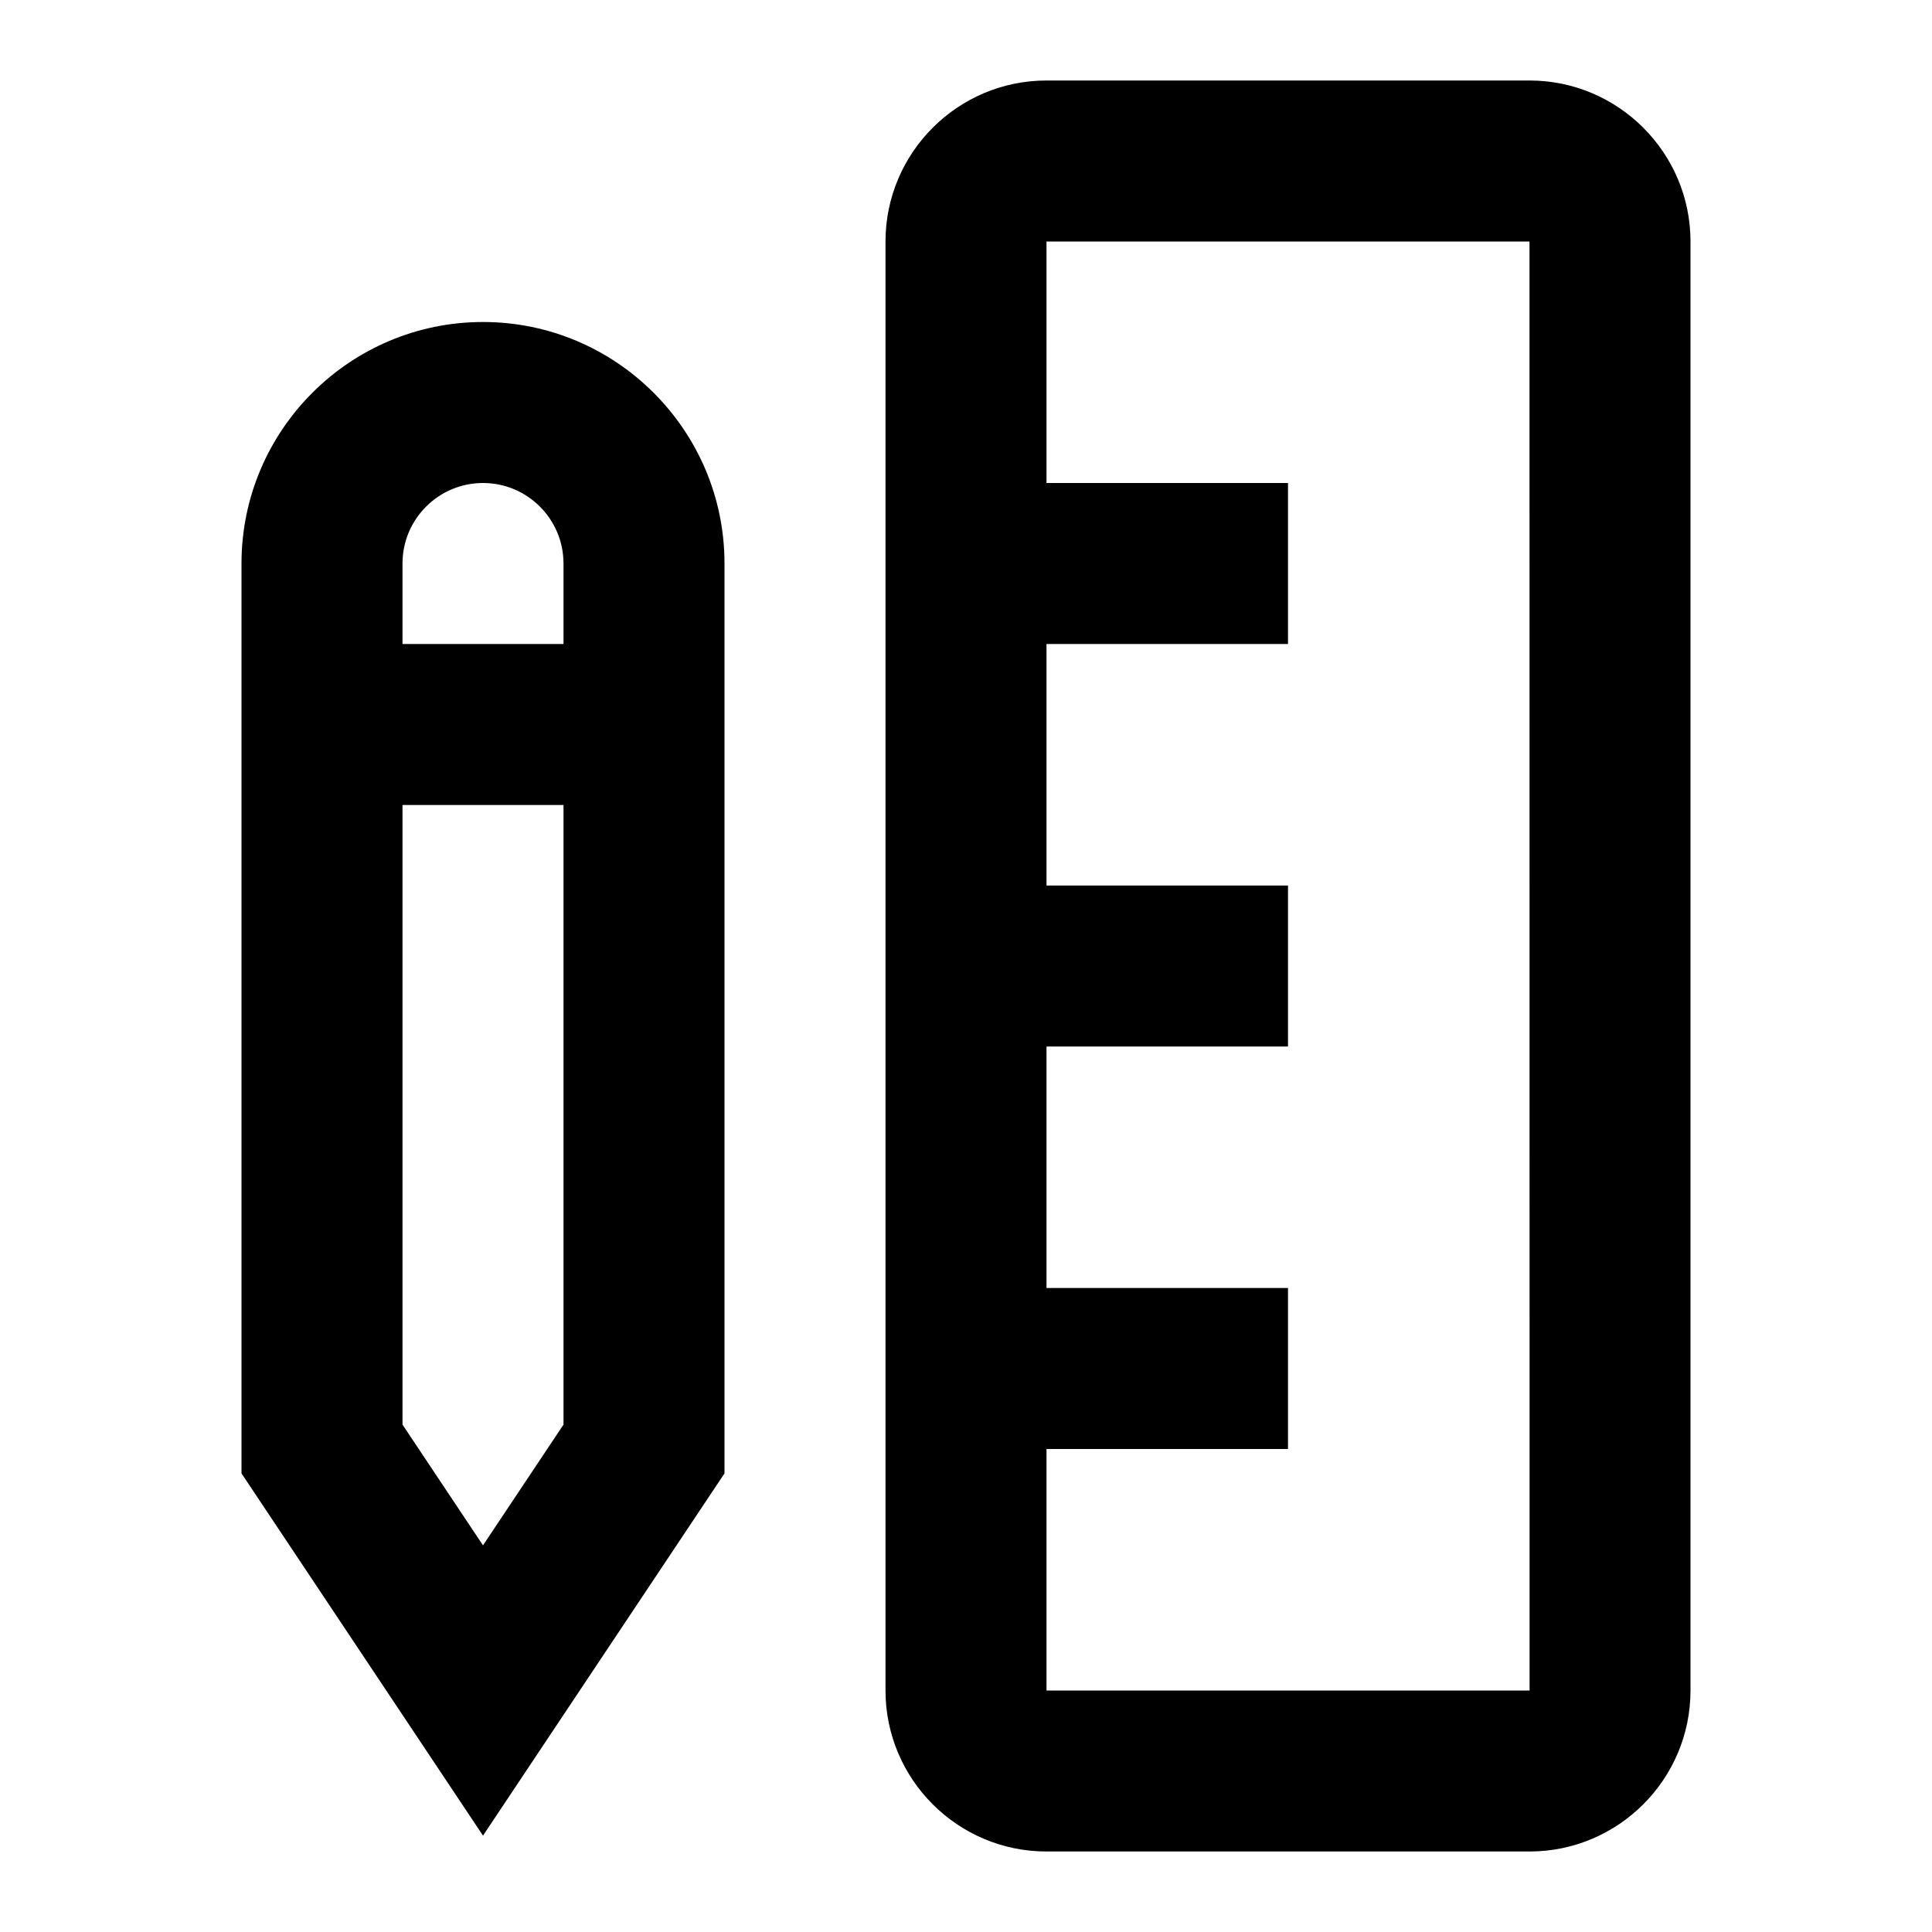 <?xml version="1.0" encoding="utf-8"?>
<!-- Generator: Adobe Illustrator 16.0.0, SVG Export Plug-In . SVG Version: 6.00 Build 0)  -->
<!DOCTYPE svg PUBLIC "-//W3C//DTD SVG 1.1//EN" "http://www.w3.org/Graphics/SVG/1.1/DTD/svg11.dtd">
<svg version="1.1" xmlns="http://www.w3.org/2000/svg" xmlns:xlink="http://www.w3.org/1999/xlink" x="0px" y="0px" width="24px"
	 height="24px" viewBox="0 0 24 24" enable-background="new 0 0 24 24" xml:space="preserve">
<g id="Frames-24px">
	<rect fill="none" width="24" height="24"/>
</g>
<g id="Solid">
	<g>
		<path  d="M6,4C4.346,4,3,5.346,3,7v11.303l3,4.5l3-4.5V7C9,5.346,7.654,4,6,4z M7,17.697l-1,1.5l-1-1.5V10h2V17.697
			z M5,8V7c0-0.552,0.449-1,1-1s1,0.448,1,1v1H5z"/>
		<path  d="M19,1h-6c-1.103,0-2,0.898-2,2v18c0,1.103,0.897,2,2,2h6c1.103,0,2-0.897,2-2V3C21,1.898,20.103,1,19,1z
			 M13,21v-3h3v-2h-3v-3h3v-2h-3V8h3V6h-3V3h6l0.001,18H13z"/>
	</g>
</g>
</svg>
